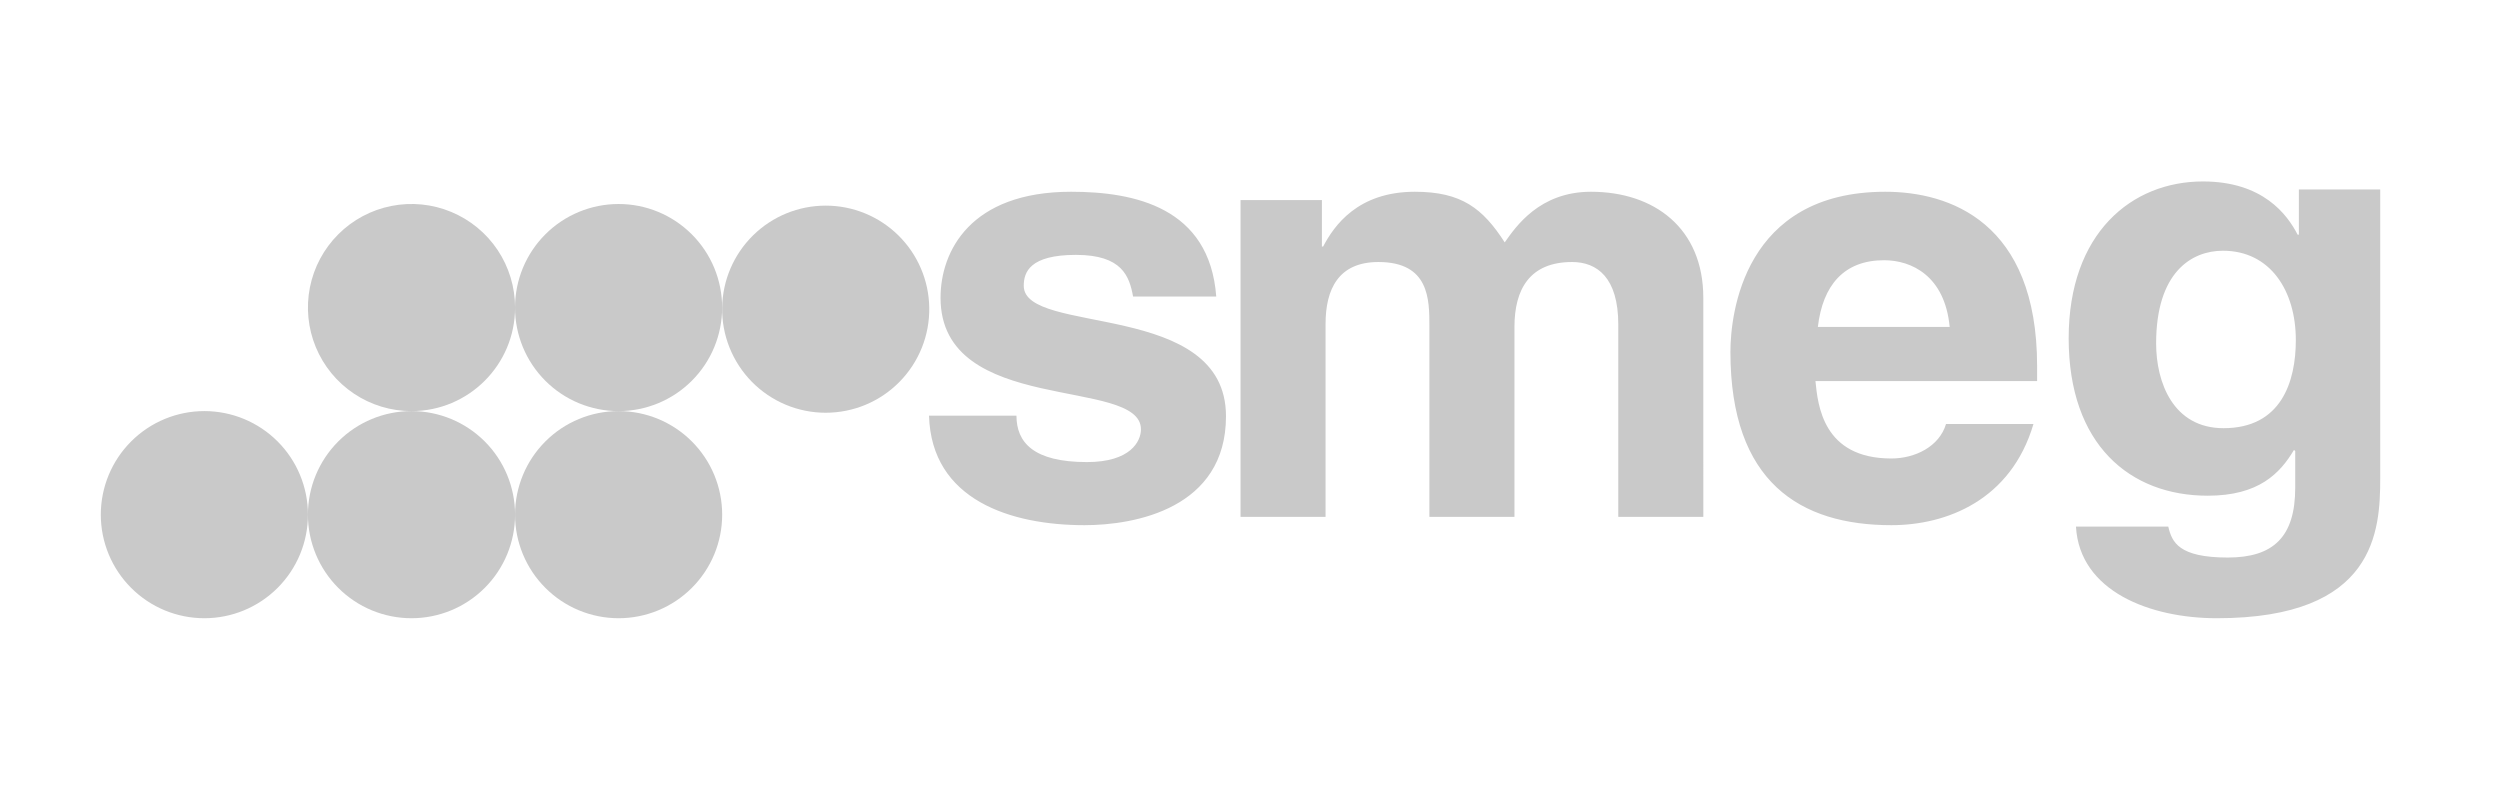 <svg width="124" height="40" viewBox="0 0 124 40" fill="none" xmlns="http://www.w3.org/2000/svg">
<path fill-rule="evenodd" clip-rule="evenodd" d="M56.2 14.709C56.019 13.704 55.657 12.642 53.368 12.642C51.079 12.642 50.778 13.498 50.778 14.177C50.778 16.658 60.809 14.857 60.809 20.645C60.809 25.222 56.29 26.049 53.791 26.049C50.145 26.049 46.2 24.808 46.079 20.616H50.416C50.416 21.944 51.26 22.919 53.911 22.919C56.08 22.919 56.591 21.885 56.591 21.295C56.591 18.666 46.651 20.645 46.651 14.768C46.651 12.465 48.127 9.511 53.127 9.511C56.26 9.511 59.995 10.279 60.326 14.709H56.2ZM84.485 25.635H80.267V16.097C80.267 13.764 79.212 12.996 77.977 12.996C75.869 12.996 75.117 14.354 75.117 16.215V25.636H70.898V16.186C70.898 14.857 70.898 12.996 68.368 12.996C66.38 12.996 65.748 14.354 65.748 16.067V25.636H61.531V9.924H65.567V12.228H65.628C66.169 11.195 67.344 9.511 70.176 9.511C72.495 9.511 73.549 10.339 74.634 12.022C75.177 11.254 76.352 9.511 78.912 9.511C82.044 9.511 84.484 11.313 84.484 14.768L84.485 25.635ZM100.86 21.029C99.746 24.808 96.553 26.049 93.811 26.049C89.294 26.049 85.829 23.923 85.829 17.456C85.829 15.566 86.491 9.511 93.51 9.511C96.674 9.511 101.041 10.988 101.041 18.164V18.902H90.046C90.166 20.083 90.407 22.741 93.811 22.741C94.986 22.741 96.191 22.15 96.523 21.029H100.86ZM96.704 16.215C96.463 13.675 94.805 12.907 93.449 12.907C91.462 12.907 90.407 14.148 90.166 16.215H96.704ZM118.059 9.398V23.708C118.059 26.32 117.848 30.664 109.956 30.664C106.643 30.664 103.149 29.33 102.968 26.121H107.547C107.727 26.887 108.059 27.654 110.498 27.654C112.759 27.654 113.843 26.632 113.843 24.19V22.373L113.782 22.316C113.089 23.481 112.034 24.587 109.504 24.587C105.649 24.587 102.606 22.06 102.606 16.779C102.606 11.555 105.738 9 109.264 9C112.246 9 113.451 10.647 113.963 11.64H114.024V9.398L118.059 9.398ZM110.288 21.238C113.149 21.238 113.873 18.938 113.873 16.865C113.873 14.424 112.607 12.436 110.258 12.436C108.691 12.436 106.944 13.515 106.944 17.035C106.944 18.967 107.788 21.238 110.288 21.238ZM15.274 25.527C15.274 26.889 14.732 28.196 13.769 29.159C12.806 30.123 11.499 30.664 10.137 30.664C8.774 30.664 7.468 30.123 6.505 29.159C5.541 28.196 5 26.889 5 25.527C5 24.165 5.541 22.858 6.505 21.895C7.468 20.931 8.774 20.39 10.137 20.39C11.499 20.39 12.806 20.931 13.769 21.895C14.732 22.858 15.274 24.165 15.274 25.527Z" fill="#C9C9C9"/>
<path fill-rule="evenodd" clip-rule="evenodd" d="M25.547 25.527C25.547 26.202 25.414 26.87 25.156 27.493C24.898 28.116 24.52 28.682 24.043 29.159C23.566 29.636 22.999 30.015 22.376 30.273C21.753 30.531 21.085 30.664 20.41 30.664C19.736 30.664 19.068 30.531 18.445 30.273C17.821 30.015 17.255 29.636 16.778 29.159C16.301 28.682 15.923 28.116 15.665 27.493C15.406 26.87 15.273 26.202 15.273 25.527C15.273 24.165 15.815 22.858 16.778 21.895C17.741 20.932 19.048 20.39 20.41 20.39C21.773 20.39 23.079 20.932 24.043 21.895C25.006 22.858 25.547 24.165 25.547 25.527Z" fill="#C9C9C9"/>
<path fill-rule="evenodd" clip-rule="evenodd" d="M35.82 25.527C35.82 26.889 35.279 28.196 34.315 29.159C33.352 30.123 32.045 30.664 30.683 30.664C29.321 30.664 28.014 30.123 27.051 29.159C26.087 28.196 25.546 26.889 25.546 25.527C25.546 24.165 26.087 22.858 27.051 21.895C28.014 20.931 29.321 20.39 30.683 20.39C32.045 20.39 33.352 20.931 34.315 21.895C35.279 22.858 35.82 24.165 35.82 25.527ZM25.547 15.255C25.547 18.092 23.247 20.391 20.41 20.391C19.394 20.391 18.401 20.09 17.556 19.525C16.712 18.961 16.053 18.159 15.664 17.22C15.276 16.281 15.174 15.248 15.372 14.252C15.57 13.255 16.06 12.34 16.778 11.622C17.497 10.903 18.412 10.414 19.409 10.216C20.405 10.018 21.438 10.12 22.376 10.509C23.315 10.898 24.117 11.556 24.682 12.401C25.246 13.246 25.547 14.239 25.547 15.255Z" fill="#C9C9C9"/>
<path fill-rule="evenodd" clip-rule="evenodd" d="M35.818 15.255C35.818 15.929 35.685 16.597 35.427 17.221C35.169 17.844 34.79 18.41 34.313 18.887C33.836 19.364 33.27 19.742 32.647 20C32.023 20.258 31.356 20.391 30.681 20.391C29.319 20.391 28.012 19.85 27.049 18.887C26.086 17.923 25.545 16.617 25.545 15.255C25.545 13.893 26.086 12.586 27.049 11.623C28.012 10.66 29.319 10.119 30.681 10.119C31.356 10.118 32.024 10.251 32.647 10.509C33.27 10.767 33.836 11.146 34.313 11.623C34.79 12.1 35.169 12.666 35.427 13.289C35.685 13.912 35.818 14.58 35.818 15.255Z" fill="#C9C9C9"/>
<path fill-rule="evenodd" clip-rule="evenodd" d="M46.091 15.255C46.102 15.936 45.977 16.613 45.724 17.245C45.47 17.878 45.094 18.454 44.616 18.939C44.138 19.425 43.568 19.811 42.939 20.074C42.31 20.337 41.636 20.472 40.955 20.472C40.273 20.472 39.599 20.337 38.97 20.073C38.342 19.81 37.772 19.424 37.294 18.939C36.816 18.453 36.439 17.877 36.186 17.244C35.933 16.612 35.808 15.935 35.819 15.254C35.84 13.905 36.391 12.62 37.352 11.674C38.313 10.729 39.608 10.199 40.956 10.199C42.304 10.199 43.598 10.729 44.559 11.675C45.52 12.621 46.07 13.907 46.091 15.255Z" fill="#C9C9C9"/>
</svg>
